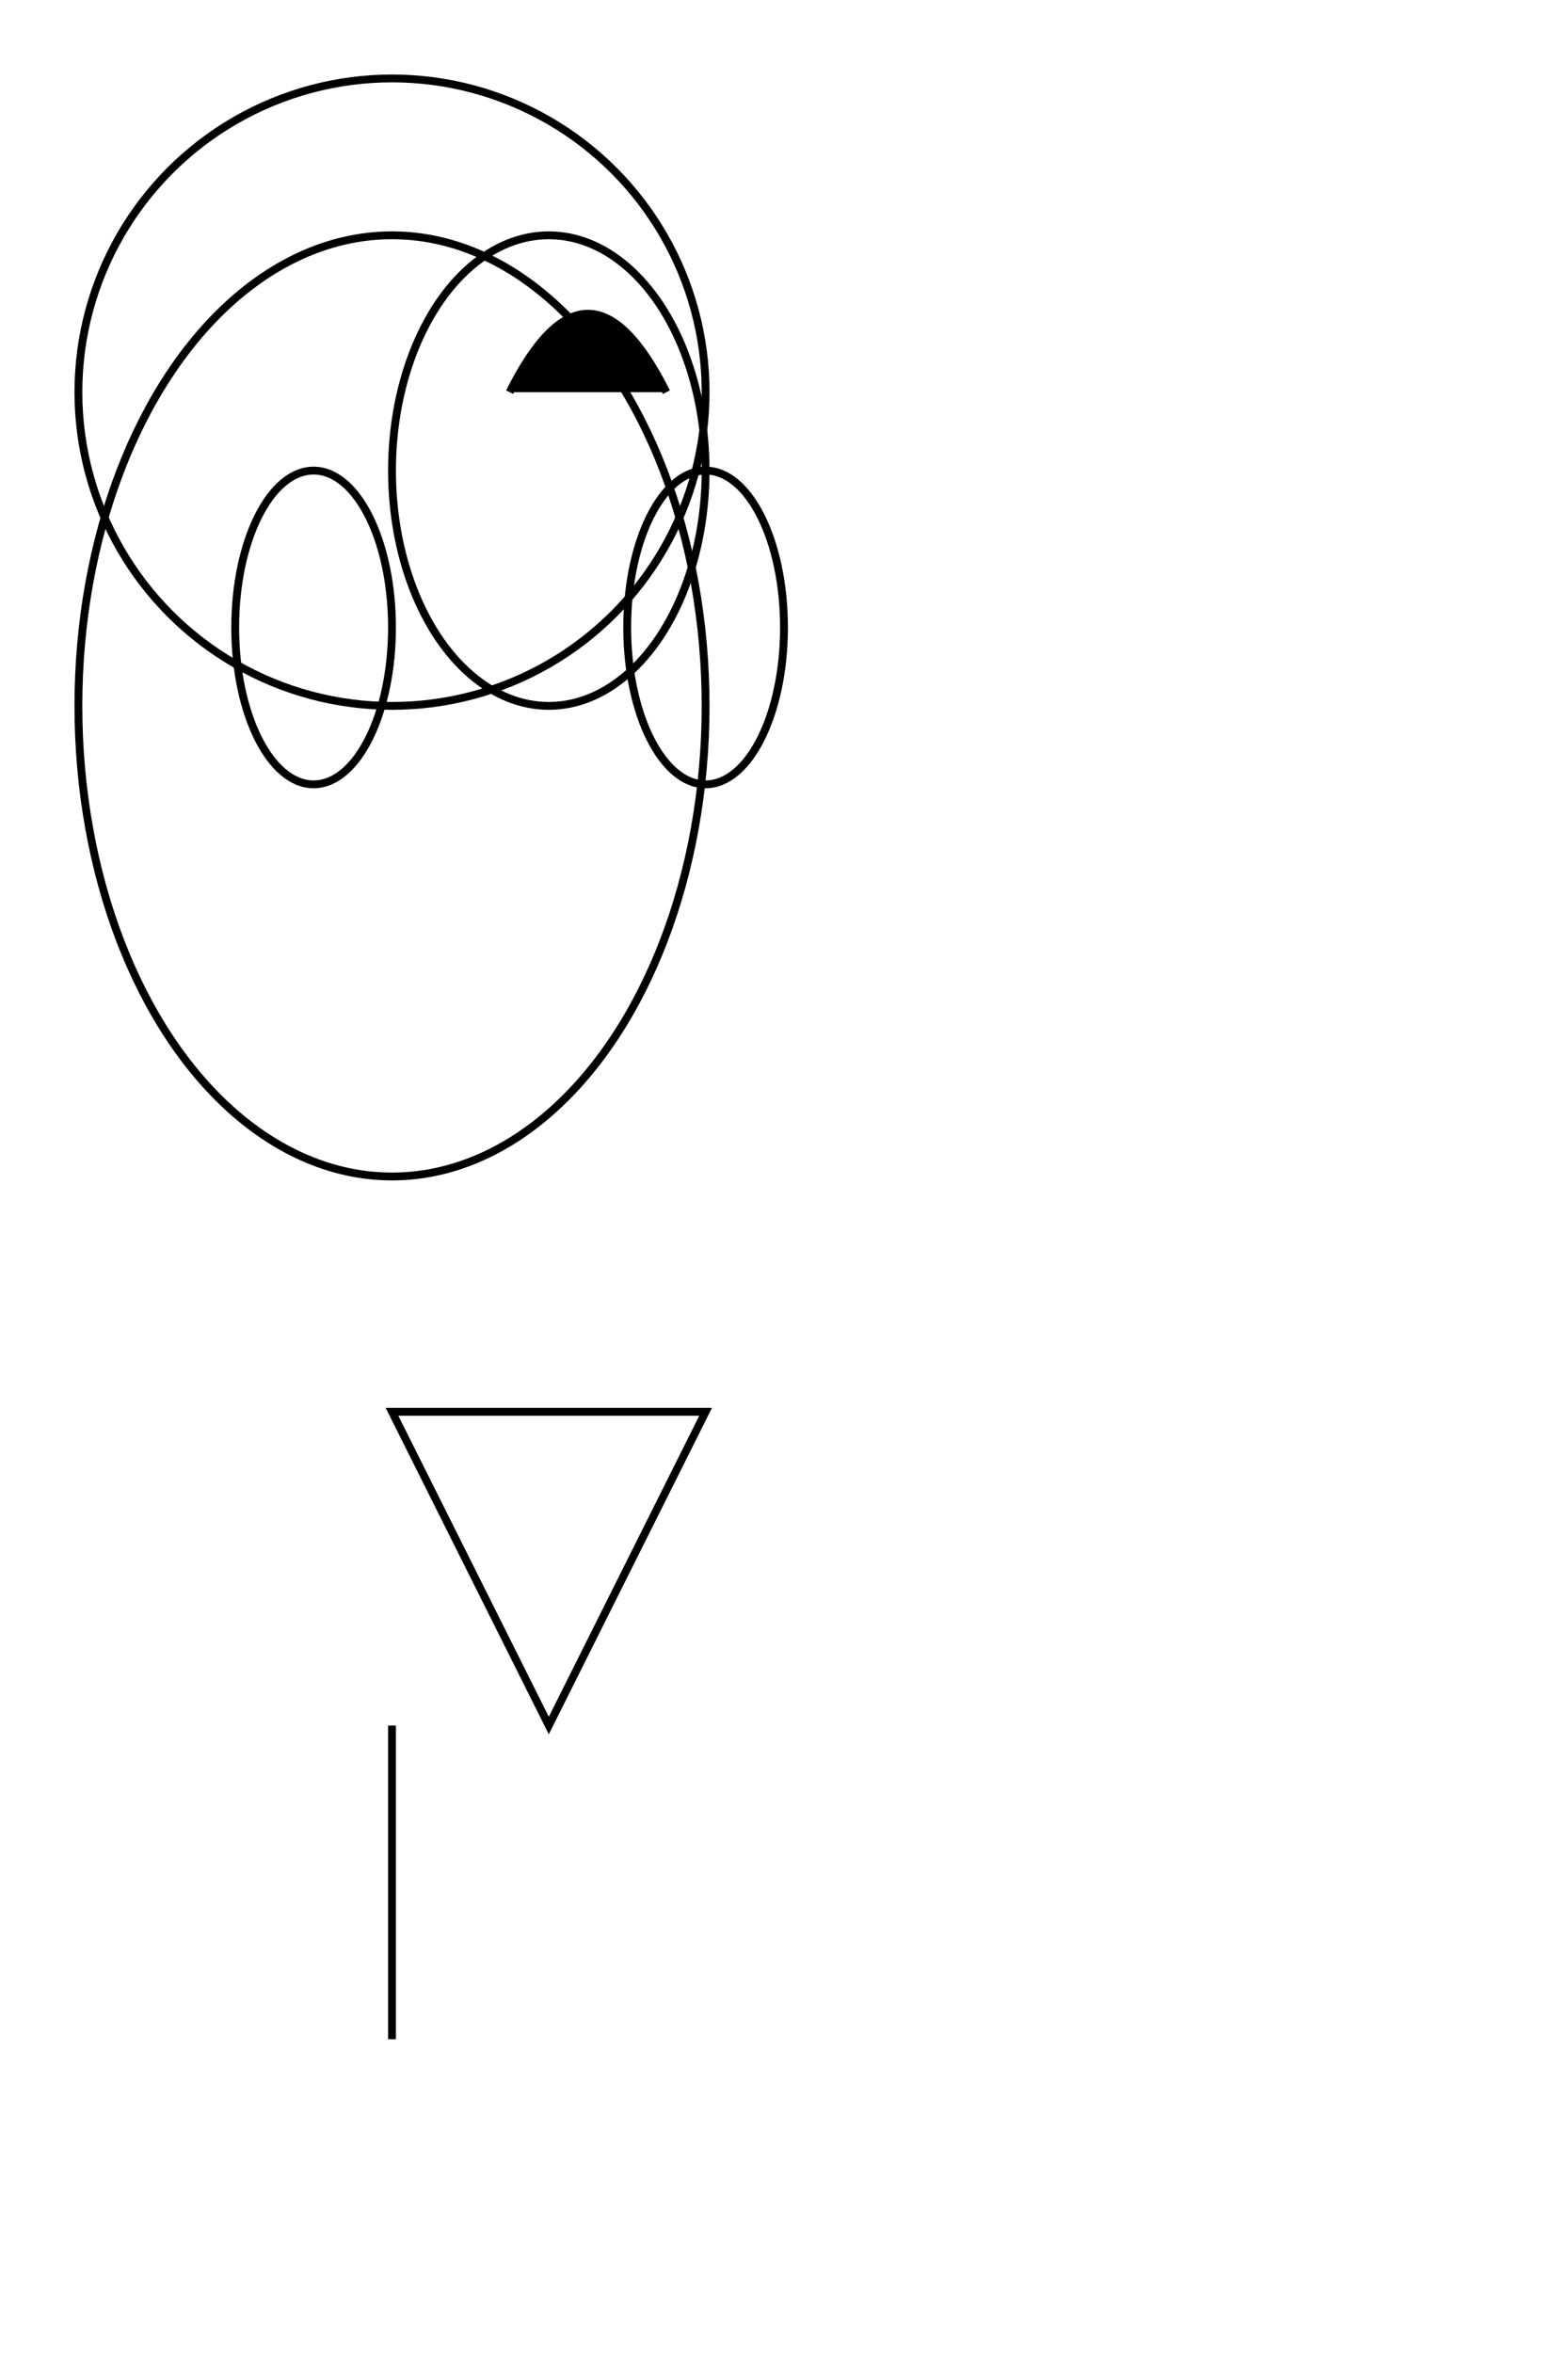 <svg width="200" height="300" xmlns="http://www.w3.org/2000/svg">
  <circle cx="50" cy="50" r="40" fill="none" stroke="black"/>
  <ellipse cx="50" cy="90" rx="40" ry="60" fill="none" stroke="black"/>
  <ellipse cx="70" cy="60" rx="20" ry="30" fill="none" stroke="black"/>
  <polygon points="50,180 90,180 70,220" fill="none" stroke="black"/>
  <path d="M65,50 Q75,30 85,50" stroke="black"/>
  <ellipse cx="40" cy="80" rx="10" ry="20" fill="none" stroke="black"/>
  <ellipse cx="90" cy="80" rx="10" ry="20" fill="none" stroke="black"/>
  <line x1="50" y1="220" x2="50" y2="260" stroke="black"/>
</svg>